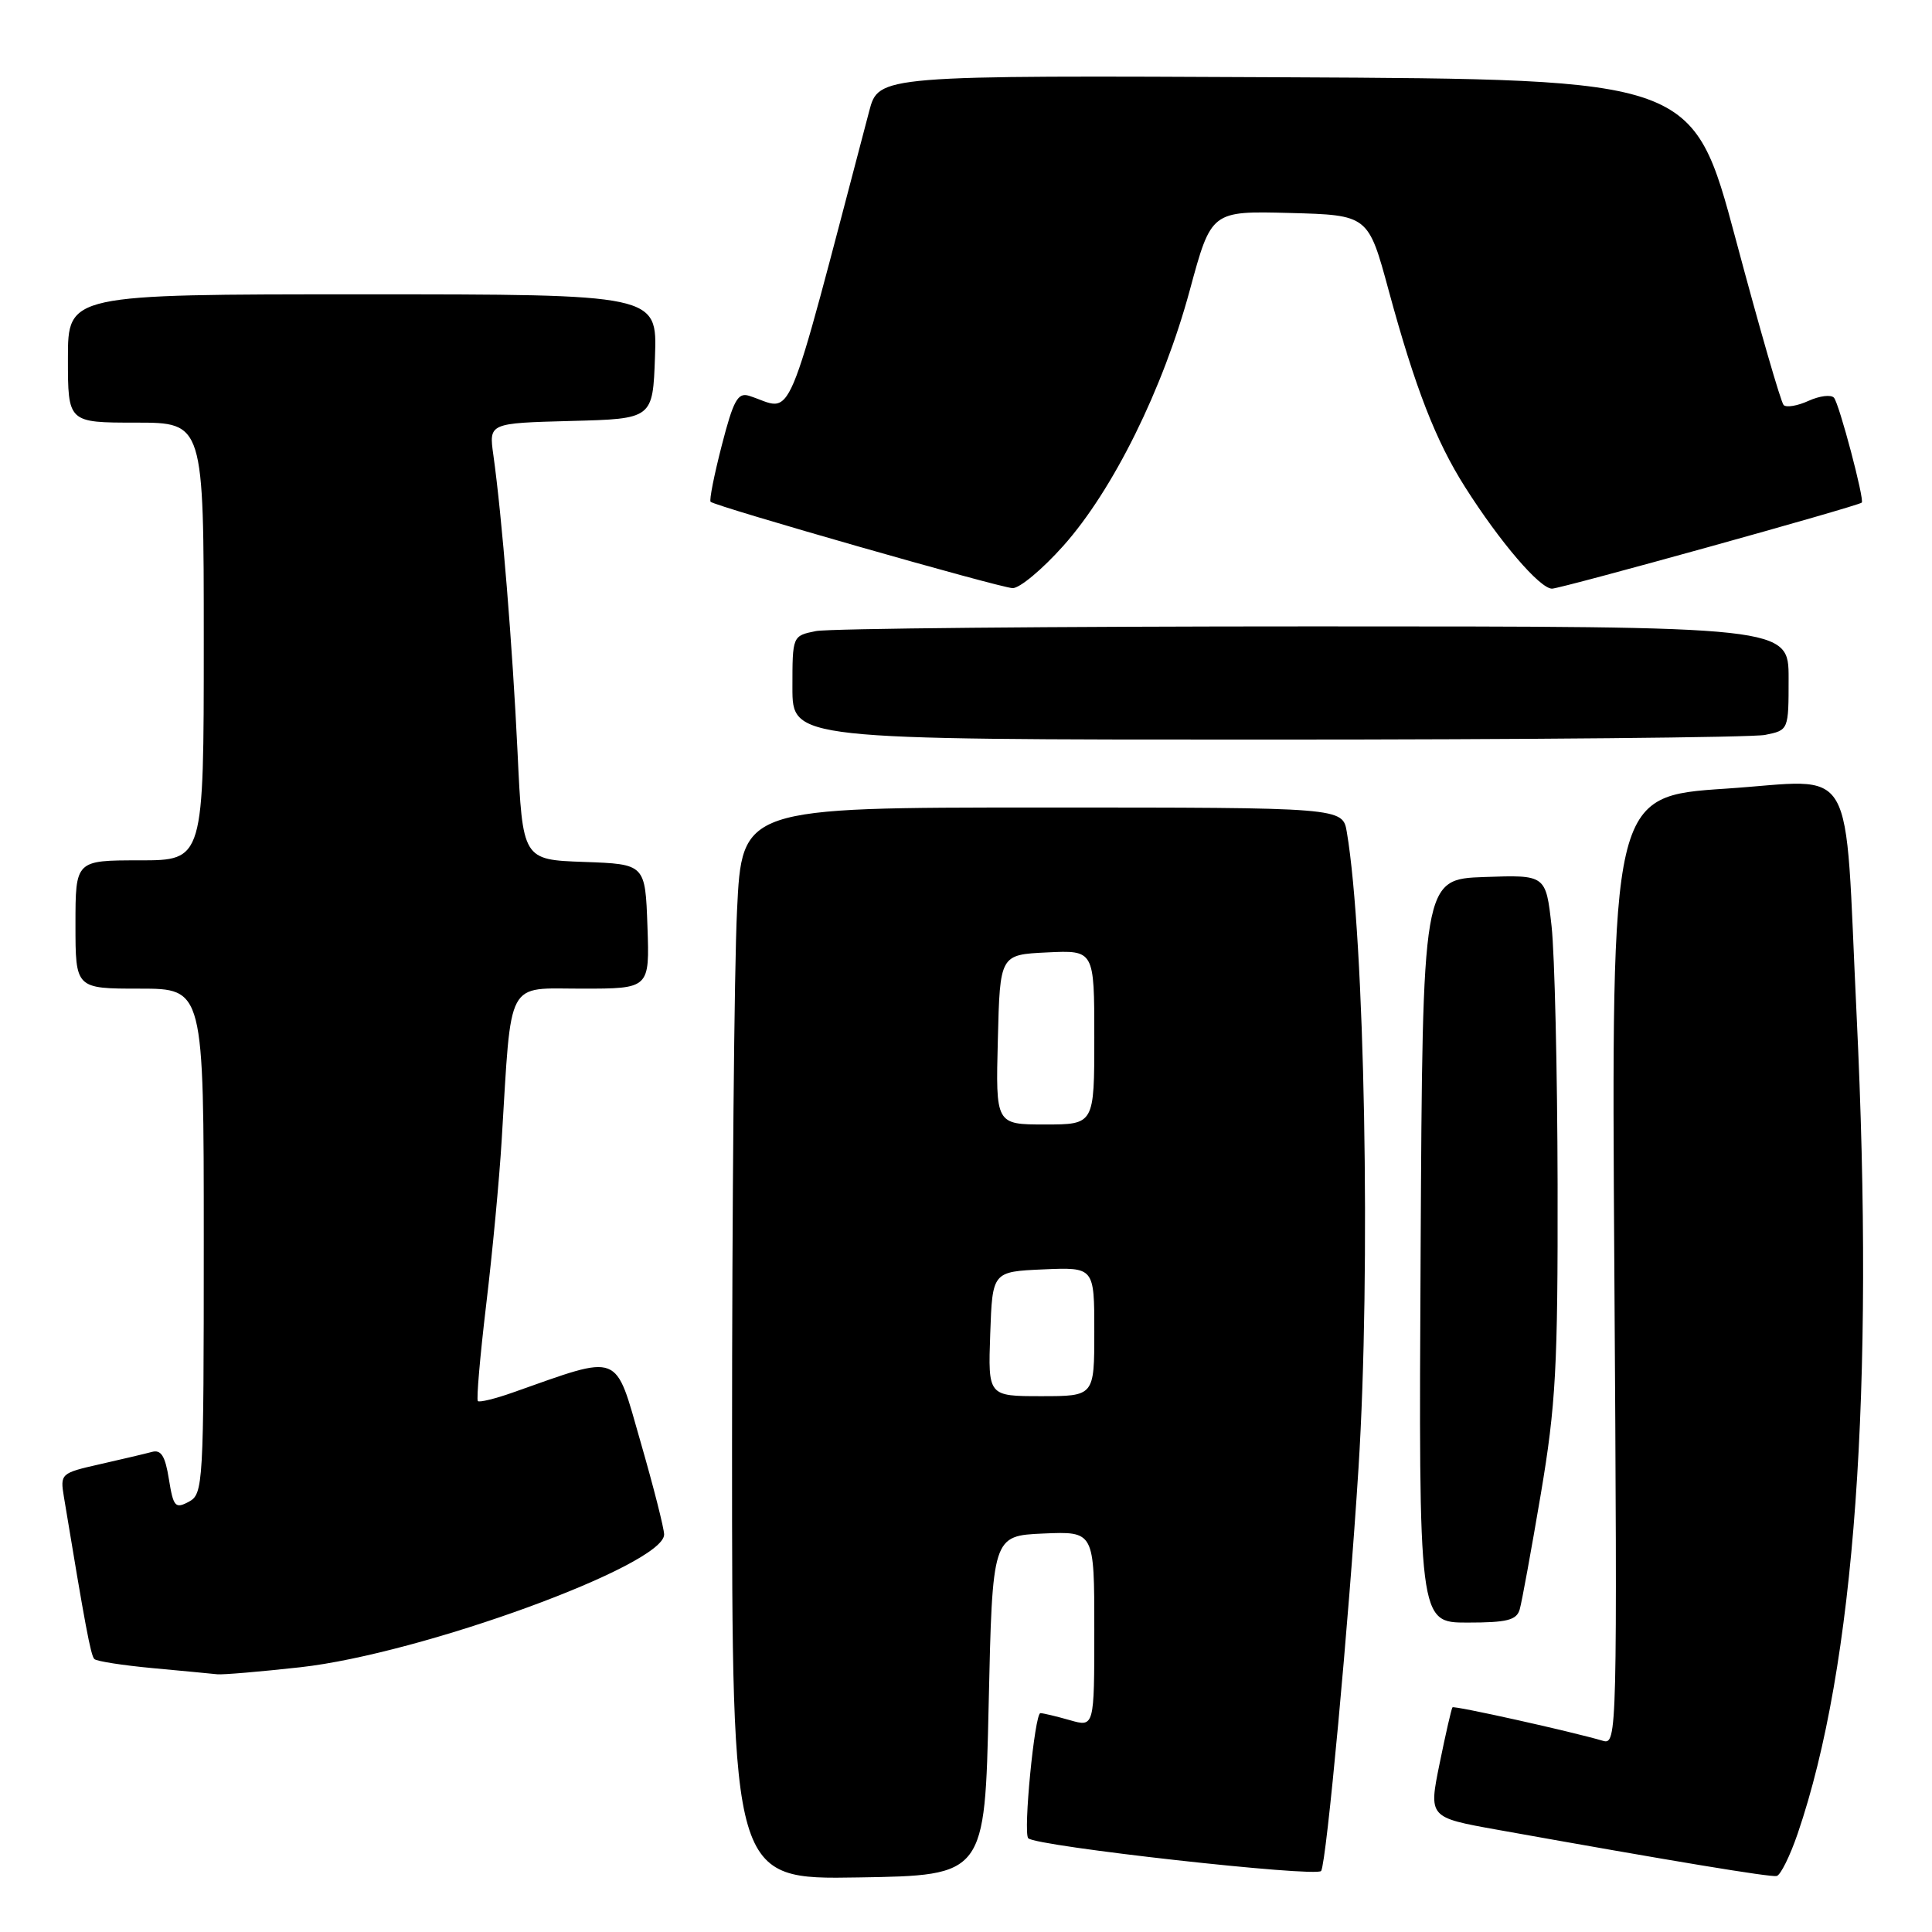<?xml version="1.0" encoding="UTF-8" standalone="no"?>
<!DOCTYPE svg PUBLIC "-//W3C//DTD SVG 1.1//EN" "http://www.w3.org/Graphics/SVG/1.1/DTD/svg11.dtd" >
<svg xmlns="http://www.w3.org/2000/svg" xmlns:xlink="http://www.w3.org/1999/xlink" version="1.1" viewBox="0 0 256 256">
 <g >
 <path fill="currentColor"
d=" M 131.00 226.00 C 131.50 203.50 131.50 203.50 138.25 203.20 C 145.00 202.91 145.00 202.91 145.00 215.88 C 145.00 228.86 145.00 228.86 141.76 227.93 C 139.97 227.42 138.22 227.00 137.86 227.00 C 137.10 227.00 135.55 242.89 136.25 243.58 C 137.31 244.65 174.51 248.79 175.06 247.91 C 175.77 246.76 178.72 214.94 180.01 194.50 C 181.66 168.48 180.84 124.27 178.46 110.25 C 177.91 107.00 177.91 107.00 138.11 107.00 C 98.31 107.00 98.31 107.00 97.66 120.66 C 97.29 128.17 97.00 160.13 97.00 191.68 C 97.00 249.05 97.00 249.05 113.75 248.77 C 130.50 248.50 130.50 248.50 131.00 226.00 Z  M 238.21 242.94 C 245.79 220.76 248.41 184.37 246.01 134.50 C 244.35 100.03 246.26 103.34 228.68 104.50 C 213.50 105.50 213.50 105.50 213.91 168.37 C 214.31 229.85 214.27 231.22 212.41 230.67 C 208.24 229.44 192.69 225.98 192.46 226.23 C 192.33 226.38 191.56 229.72 190.76 233.66 C 189.30 240.82 189.30 240.82 198.40 242.45 C 221.77 246.64 234.58 248.76 235.42 248.58 C 235.93 248.47 237.19 245.93 238.21 242.94 Z  M 39.79 220.92 C 55.83 219.14 88.00 207.40 88.00 203.33 C 88.00 202.53 86.59 196.99 84.87 191.03 C 81.42 179.02 82.43 179.41 67.94 184.52 C 65.60 185.35 63.52 185.85 63.32 185.65 C 63.11 185.45 63.61 179.70 64.42 172.89 C 65.24 166.07 66.17 156.22 66.48 151.00 C 67.80 129.41 66.96 131.00 77.11 131.00 C 86.08 131.00 86.08 131.00 85.79 122.75 C 85.50 114.50 85.50 114.50 77.38 114.21 C 69.25 113.92 69.25 113.92 68.58 99.71 C 67.91 85.61 66.51 68.38 65.37 60.28 C 64.78 56.07 64.78 56.07 75.64 55.78 C 86.50 55.50 86.50 55.50 86.79 47.25 C 87.08 39.00 87.08 39.00 48.04 39.00 C 9.00 39.00 9.00 39.00 9.00 47.50 C 9.00 56.00 9.00 56.00 18.00 56.00 C 27.00 56.00 27.00 56.00 27.00 85.00 C 27.00 114.00 27.00 114.00 18.50 114.00 C 10.00 114.00 10.00 114.00 10.00 122.50 C 10.00 131.00 10.00 131.00 18.50 131.00 C 27.00 131.00 27.00 131.00 27.00 164.46 C 27.00 196.82 26.93 197.96 25.02 198.99 C 23.22 199.95 22.97 199.66 22.38 196.00 C 21.89 192.92 21.35 192.05 20.12 192.39 C 19.23 192.63 16.13 193.36 13.22 194.02 C 8.05 195.19 7.96 195.27 8.47 198.36 C 11.27 215.31 12.02 219.36 12.50 219.83 C 12.80 220.13 16.29 220.67 20.27 221.04 C 24.25 221.41 28.08 221.77 28.79 221.85 C 29.50 221.93 34.45 221.51 39.79 220.92 Z  M 201.37 213.25 C 201.65 212.29 202.90 205.43 204.16 198.00 C 206.16 186.14 206.43 181.16 206.39 157.00 C 206.36 141.88 206.00 126.44 205.59 122.71 C 204.83 115.92 204.83 115.92 196.67 116.21 C 188.50 116.50 188.50 116.50 188.24 165.75 C 187.98 215.00 187.98 215.00 194.42 215.00 C 199.70 215.00 200.96 214.68 201.37 213.25 Z  M 233.88 97.38 C 237.00 96.75 237.00 96.75 237.00 89.88 C 237.00 83.00 237.00 83.00 174.12 83.00 C 139.54 83.00 109.84 83.28 108.12 83.62 C 105.00 84.25 105.00 84.25 105.00 91.12 C 105.00 98.00 105.00 98.00 167.88 98.00 C 202.46 98.00 232.16 97.72 233.88 97.38 Z  M 140.91 72.31 C 147.50 64.91 154.11 51.55 157.66 38.43 C 160.50 27.95 160.50 27.95 170.90 28.22 C 181.30 28.50 181.30 28.50 184.01 38.50 C 187.52 51.41 190.24 58.41 194.13 64.54 C 198.73 71.80 204.04 78.00 205.65 78.00 C 206.81 78.00 246.08 67.10 246.69 66.60 C 247.09 66.28 243.70 53.47 243.01 52.70 C 242.62 52.26 241.11 52.45 239.65 53.11 C 238.19 53.78 236.70 54.03 236.34 53.67 C 235.98 53.31 233.13 43.45 230.01 31.76 C 224.32 10.50 224.32 10.50 170.37 10.24 C 116.42 9.98 116.42 9.98 115.17 14.74 C 103.69 58.30 105.35 54.37 99.24 52.44 C 97.76 51.98 97.17 53.07 95.64 59.01 C 94.63 62.93 93.96 66.29 94.16 66.49 C 94.76 67.09 132.41 77.86 134.17 77.93 C 135.09 77.97 138.12 75.44 140.91 72.31 Z  M 131.21 176.75 C 131.50 168.50 131.50 168.50 138.25 168.20 C 145.00 167.91 145.00 167.91 145.00 176.45 C 145.00 185.00 145.00 185.00 137.96 185.00 C 130.92 185.00 130.92 185.00 131.21 176.75 Z  M 132.22 137.75 C 132.50 126.50 132.50 126.50 138.75 126.20 C 145.00 125.90 145.00 125.90 145.00 137.45 C 145.00 149.00 145.00 149.00 138.47 149.00 C 131.93 149.00 131.93 149.00 132.22 137.75 Z "/>
</g>
</svg>